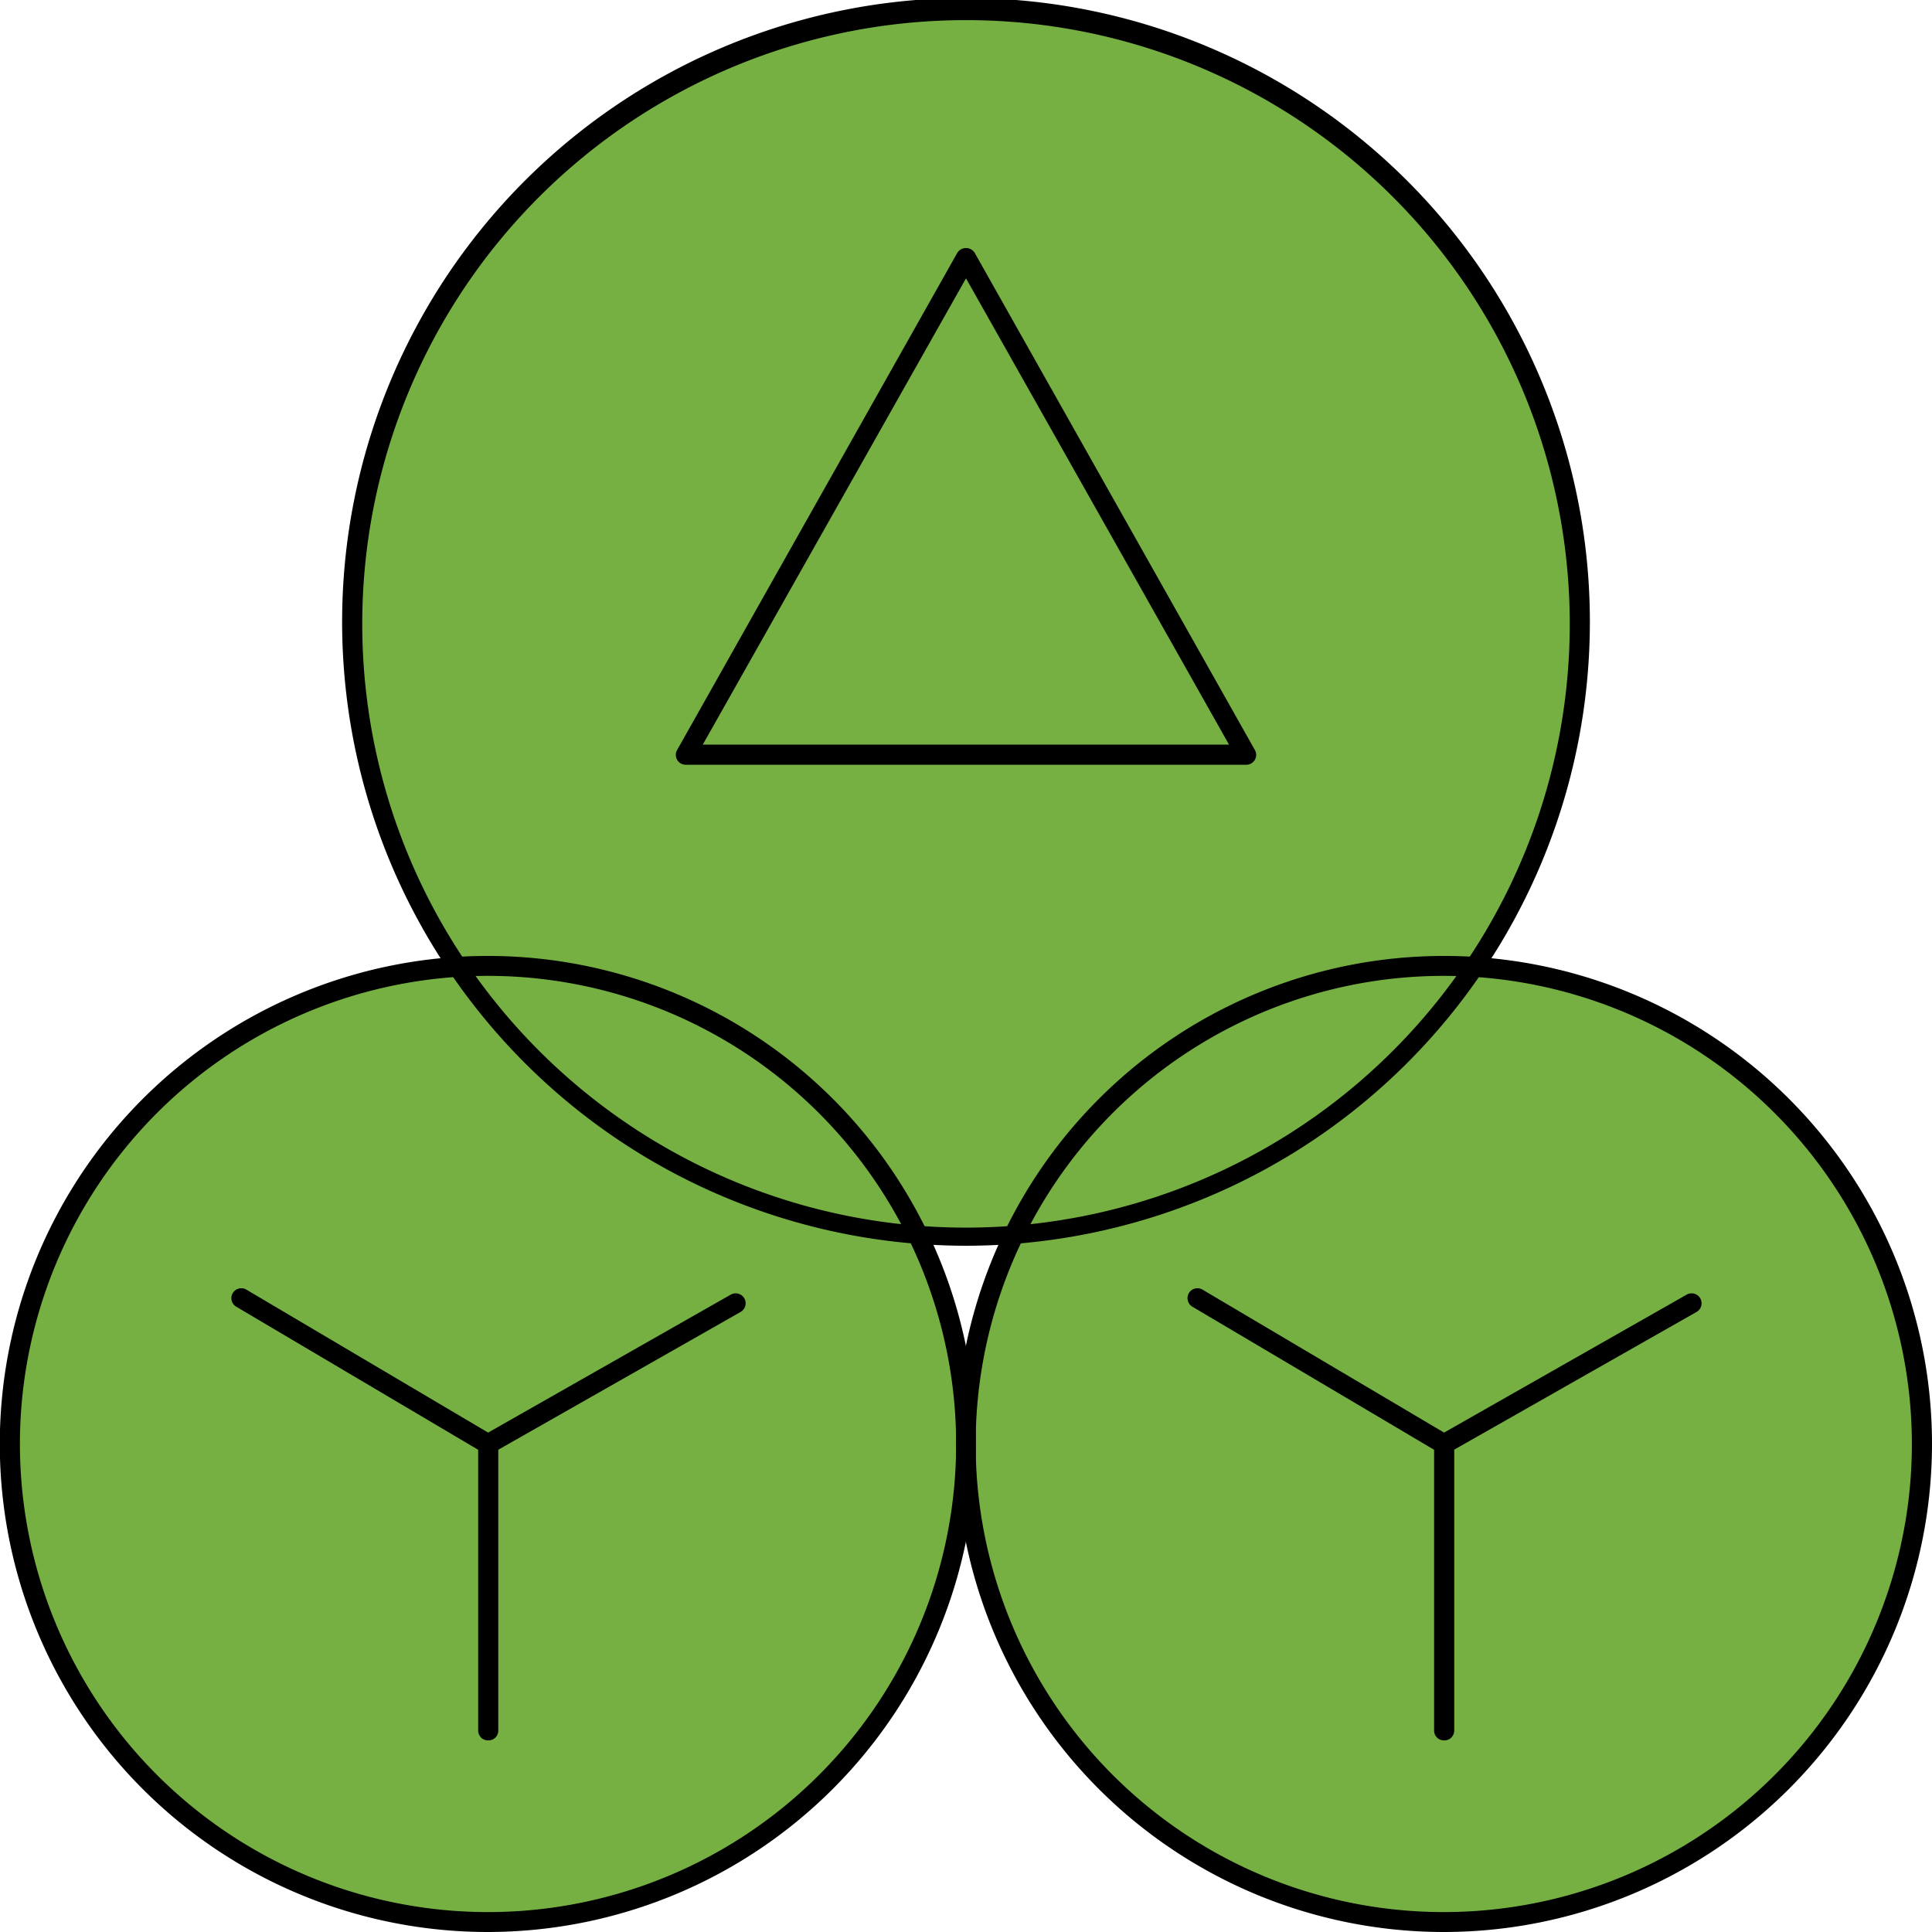 <svg id="Layer_1" data-name="Layer 1" xmlns="http://www.w3.org/2000/svg" viewBox="0 0 96 96"><defs><style>.cls-1{fill:#76b043;}</style></defs><title>AC-SLD_Icons_Sensors</title><path class="cls-1" d="M73.2,48A30.46,30.46,0,1,0,22.8,48,23.74,23.74,0,1,0,45.58,61.3c.8.06,1.6.1,2.42.1s1.62,0,2.42-.1A23.75,23.75,0,1,0,73.2,48Z"/><path d="M24.25,96A24.25,24.25,0,1,1,48.49,71.75,24.27,24.27,0,0,1,24.25,96Zm0-47.51A23.26,23.26,0,1,0,47.51,71.75,23.28,23.28,0,0,0,24.25,48.49Z"/><path d="M24.25,72.25a.49.49,0,0,1-.25-.07L11.74,64.93a.49.49,0,1,1,.5-.85L24.5,71.33a.49.49,0,0,1-.25.92Z"/><path d="M24.25,72.25a.49.49,0,0,1-.25-.92l12.31-7a.49.49,0,1,1,.49.86l-12.31,7A.49.49,0,0,1,24.25,72.25Z"/><path d="M24.25,86.48a.49.49,0,0,1-.49-.49V71.75a.49.49,0,0,1,1,0V86A.49.49,0,0,1,24.25,86.48Z"/><path d="M71.75,96A24.25,24.25,0,1,1,96,71.75,24.27,24.27,0,0,1,71.75,96Zm0-47.51A23.26,23.26,0,1,0,95,71.75,23.28,23.28,0,0,0,71.75,48.49Z"/><path d="M71.75,72.25a.49.49,0,0,1-.25-.07L59.25,64.93a.49.49,0,1,1,.5-.85L72,71.33a.49.49,0,0,1-.25.92Z"/><path d="M71.75,72.25a.49.49,0,0,1-.25-.92l12.31-7a.49.49,0,0,1,.49.86L72,72.18A.49.49,0,0,1,71.75,72.25Z"/><path d="M71.75,86.48a.49.49,0,0,1-.49-.49V71.75a.49.49,0,0,1,1,0V86A.49.49,0,0,1,71.75,86.48Z"/><path d="M48,61.9A31,31,0,1,1,79,31,31,31,0,0,1,48,61.9ZM48,1A30,30,0,1,0,78,31,30,30,0,0,0,48,1Z"/><path d="M61.92,38H34.08a.49.49,0,0,1-.43-.74l13.92-24.7a.51.51,0,0,1,.86,0l13.92,24.7a.49.49,0,0,1-.43.74Zm-27-1H61.07L48,13.83Z"/></svg>